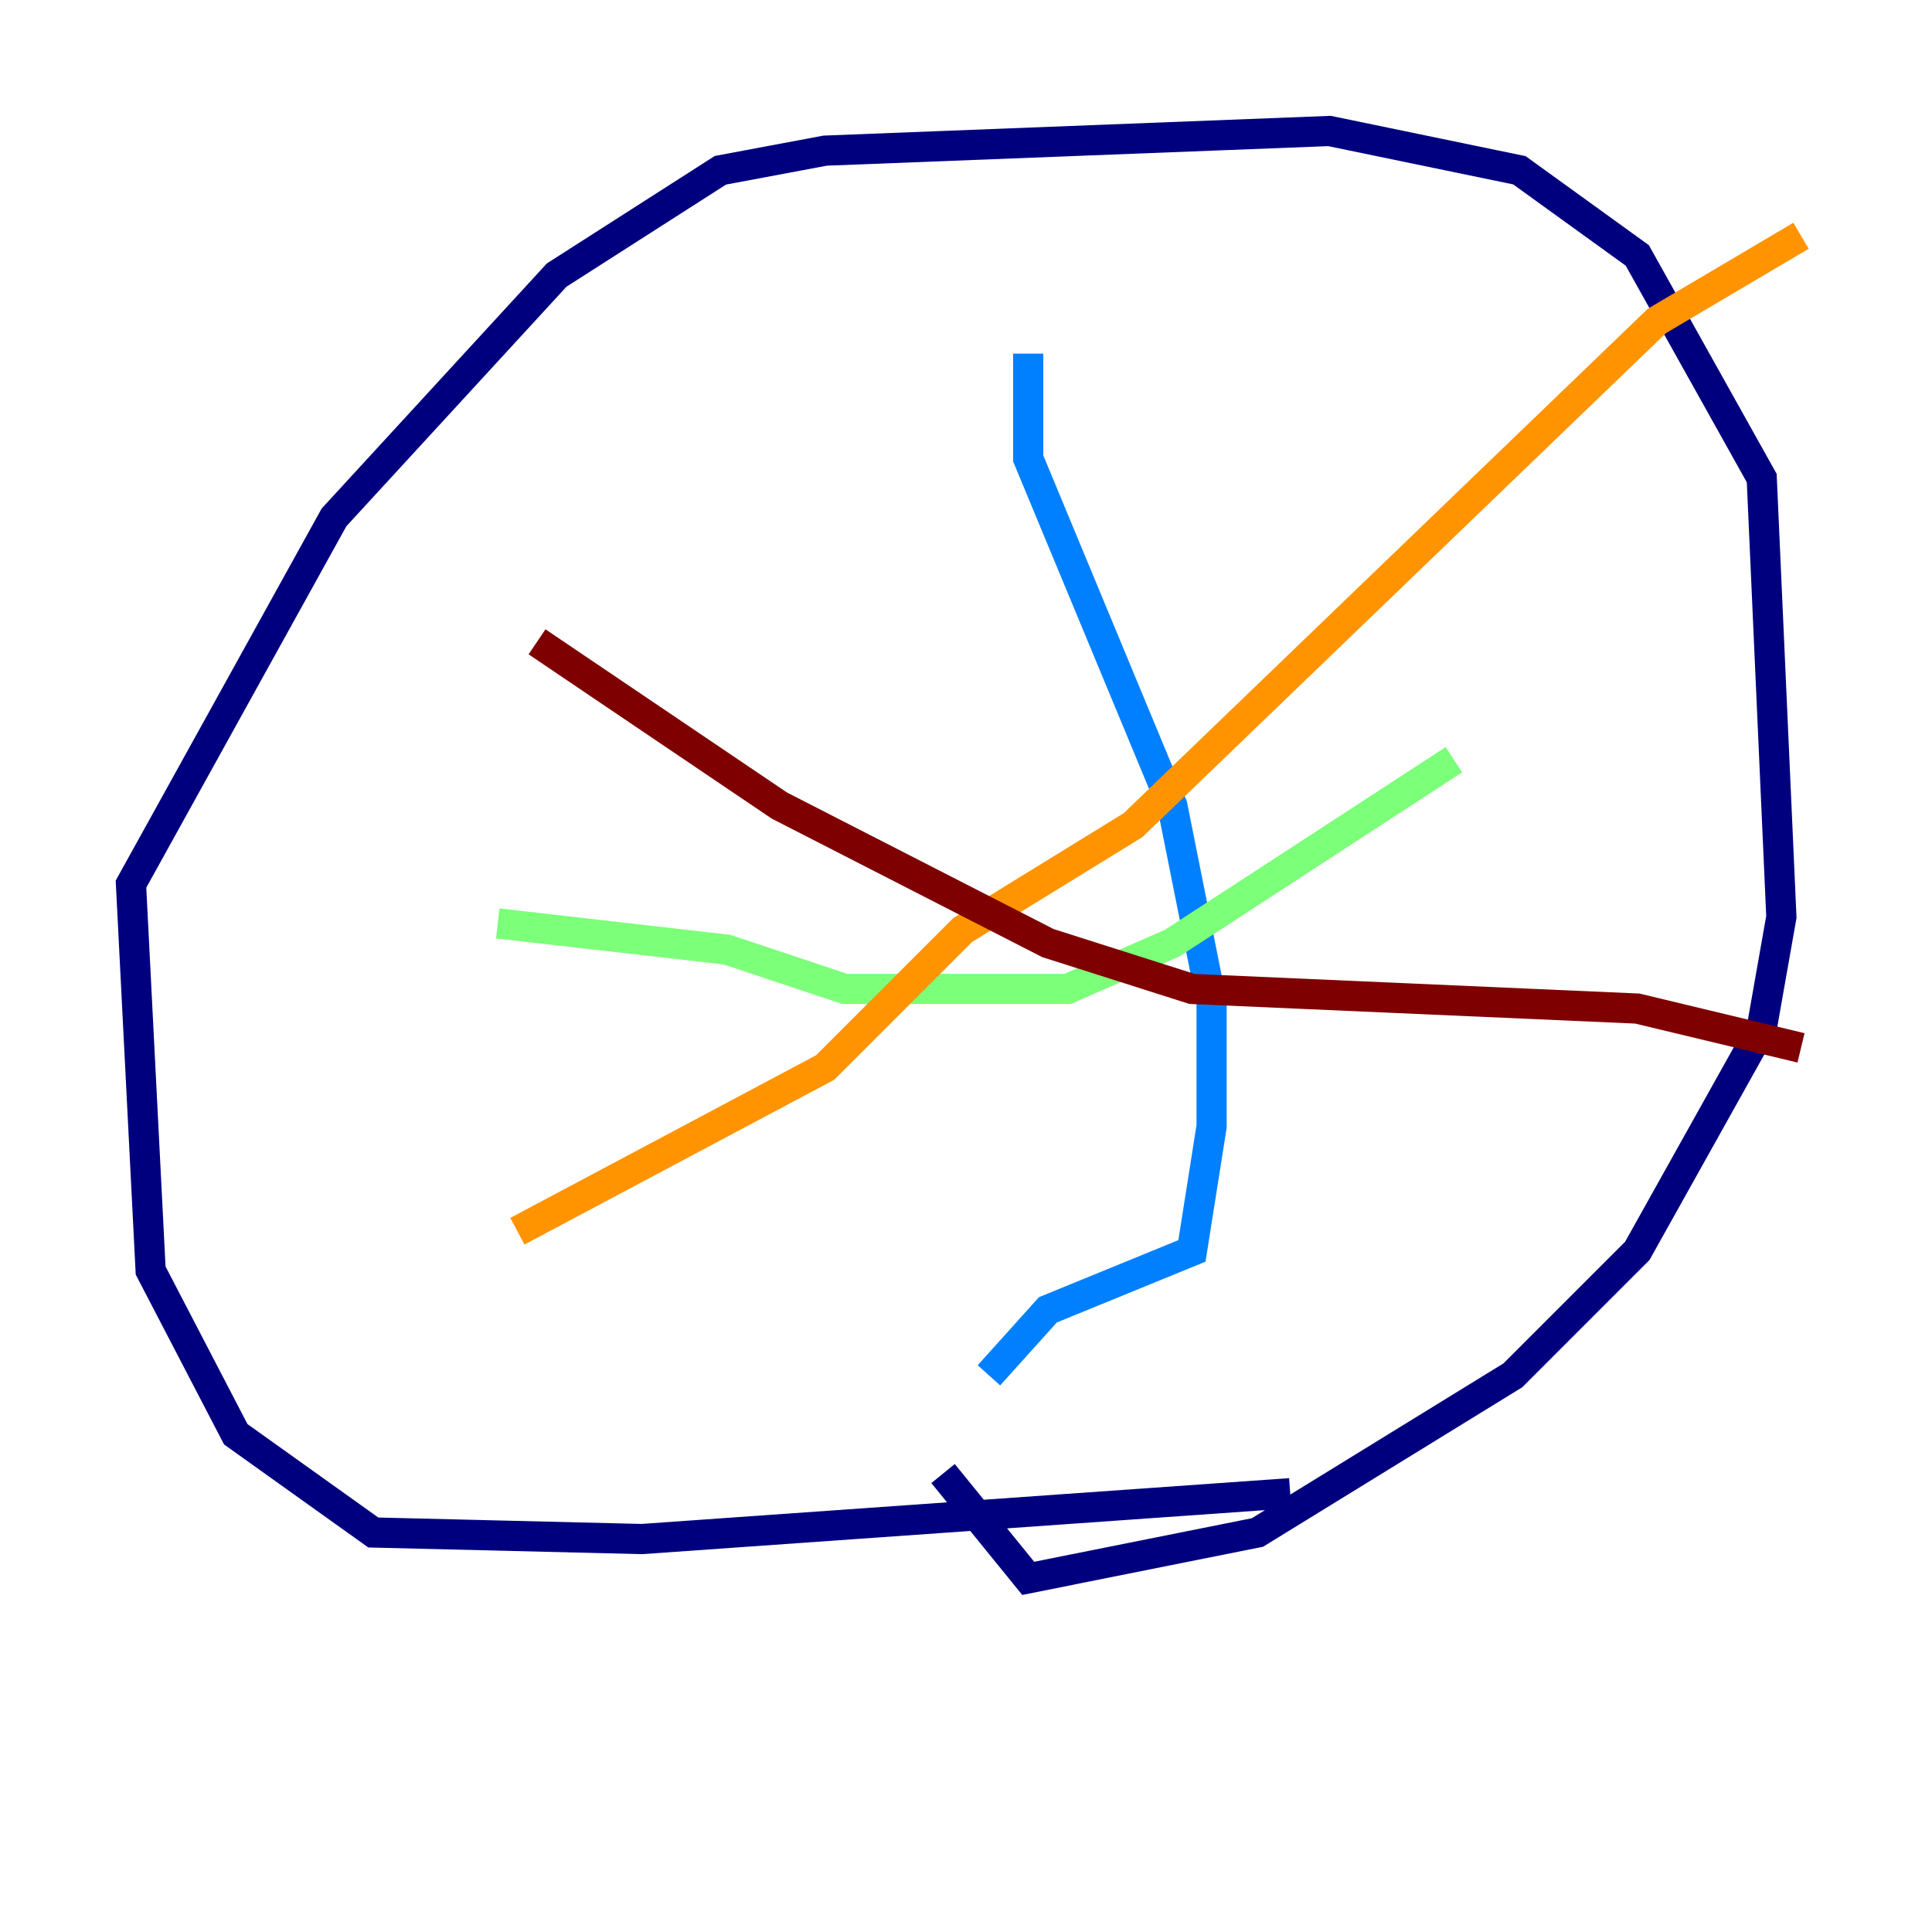<?xml version="1.0" encoding="utf-8" ?>
<svg baseProfile="tiny" height="128" version="1.2" viewBox="0,0,128,128" width="128" xmlns="http://www.w3.org/2000/svg" xmlns:ev="http://www.w3.org/2001/xml-events" xmlns:xlink="http://www.w3.org/1999/xlink"><defs /><polyline fill="none" points="85.478,98.929 42.522,101.966 24.732,101.532 15.62,95.024 9.98,84.176 8.678,58.576 22.129,34.278 36.881,18.224 47.729,11.281 54.671,9.98 88.081,8.678 100.664,11.281 108.475,16.922 116.719,31.675 118.02,60.746 116.719,68.122 108.475,82.875 100.231,91.119 83.308,101.532 68.122,104.57 62.481,97.627" stroke="#00007f" stroke-width="2" /><polyline fill="none" points="68.122,23.43 68.122,30.373 77.668,53.37 80.271,66.386 80.271,74.63 78.969,82.875 69.424,86.78 65.519,91.119" stroke="#0080ff" stroke-width="2" /><polyline fill="none" points="32.976,61.18 48.163,62.915 55.973,65.519 70.725,65.519 77.668,62.481 96.325,50.332" stroke="#7cff79" stroke-width="2" /><polyline fill="none" points="119.322,15.62 109.776,21.261 75.064,54.671 63.783,61.614 54.671,70.725 34.278,81.573" stroke="#ff9400" stroke-width="2" /><polyline fill="none" points="119.322,69.424 108.475,66.82 78.969,65.519 69.424,62.481 51.634,53.37 35.58,42.522" stroke="#7f0000" stroke-width="2" /></svg>